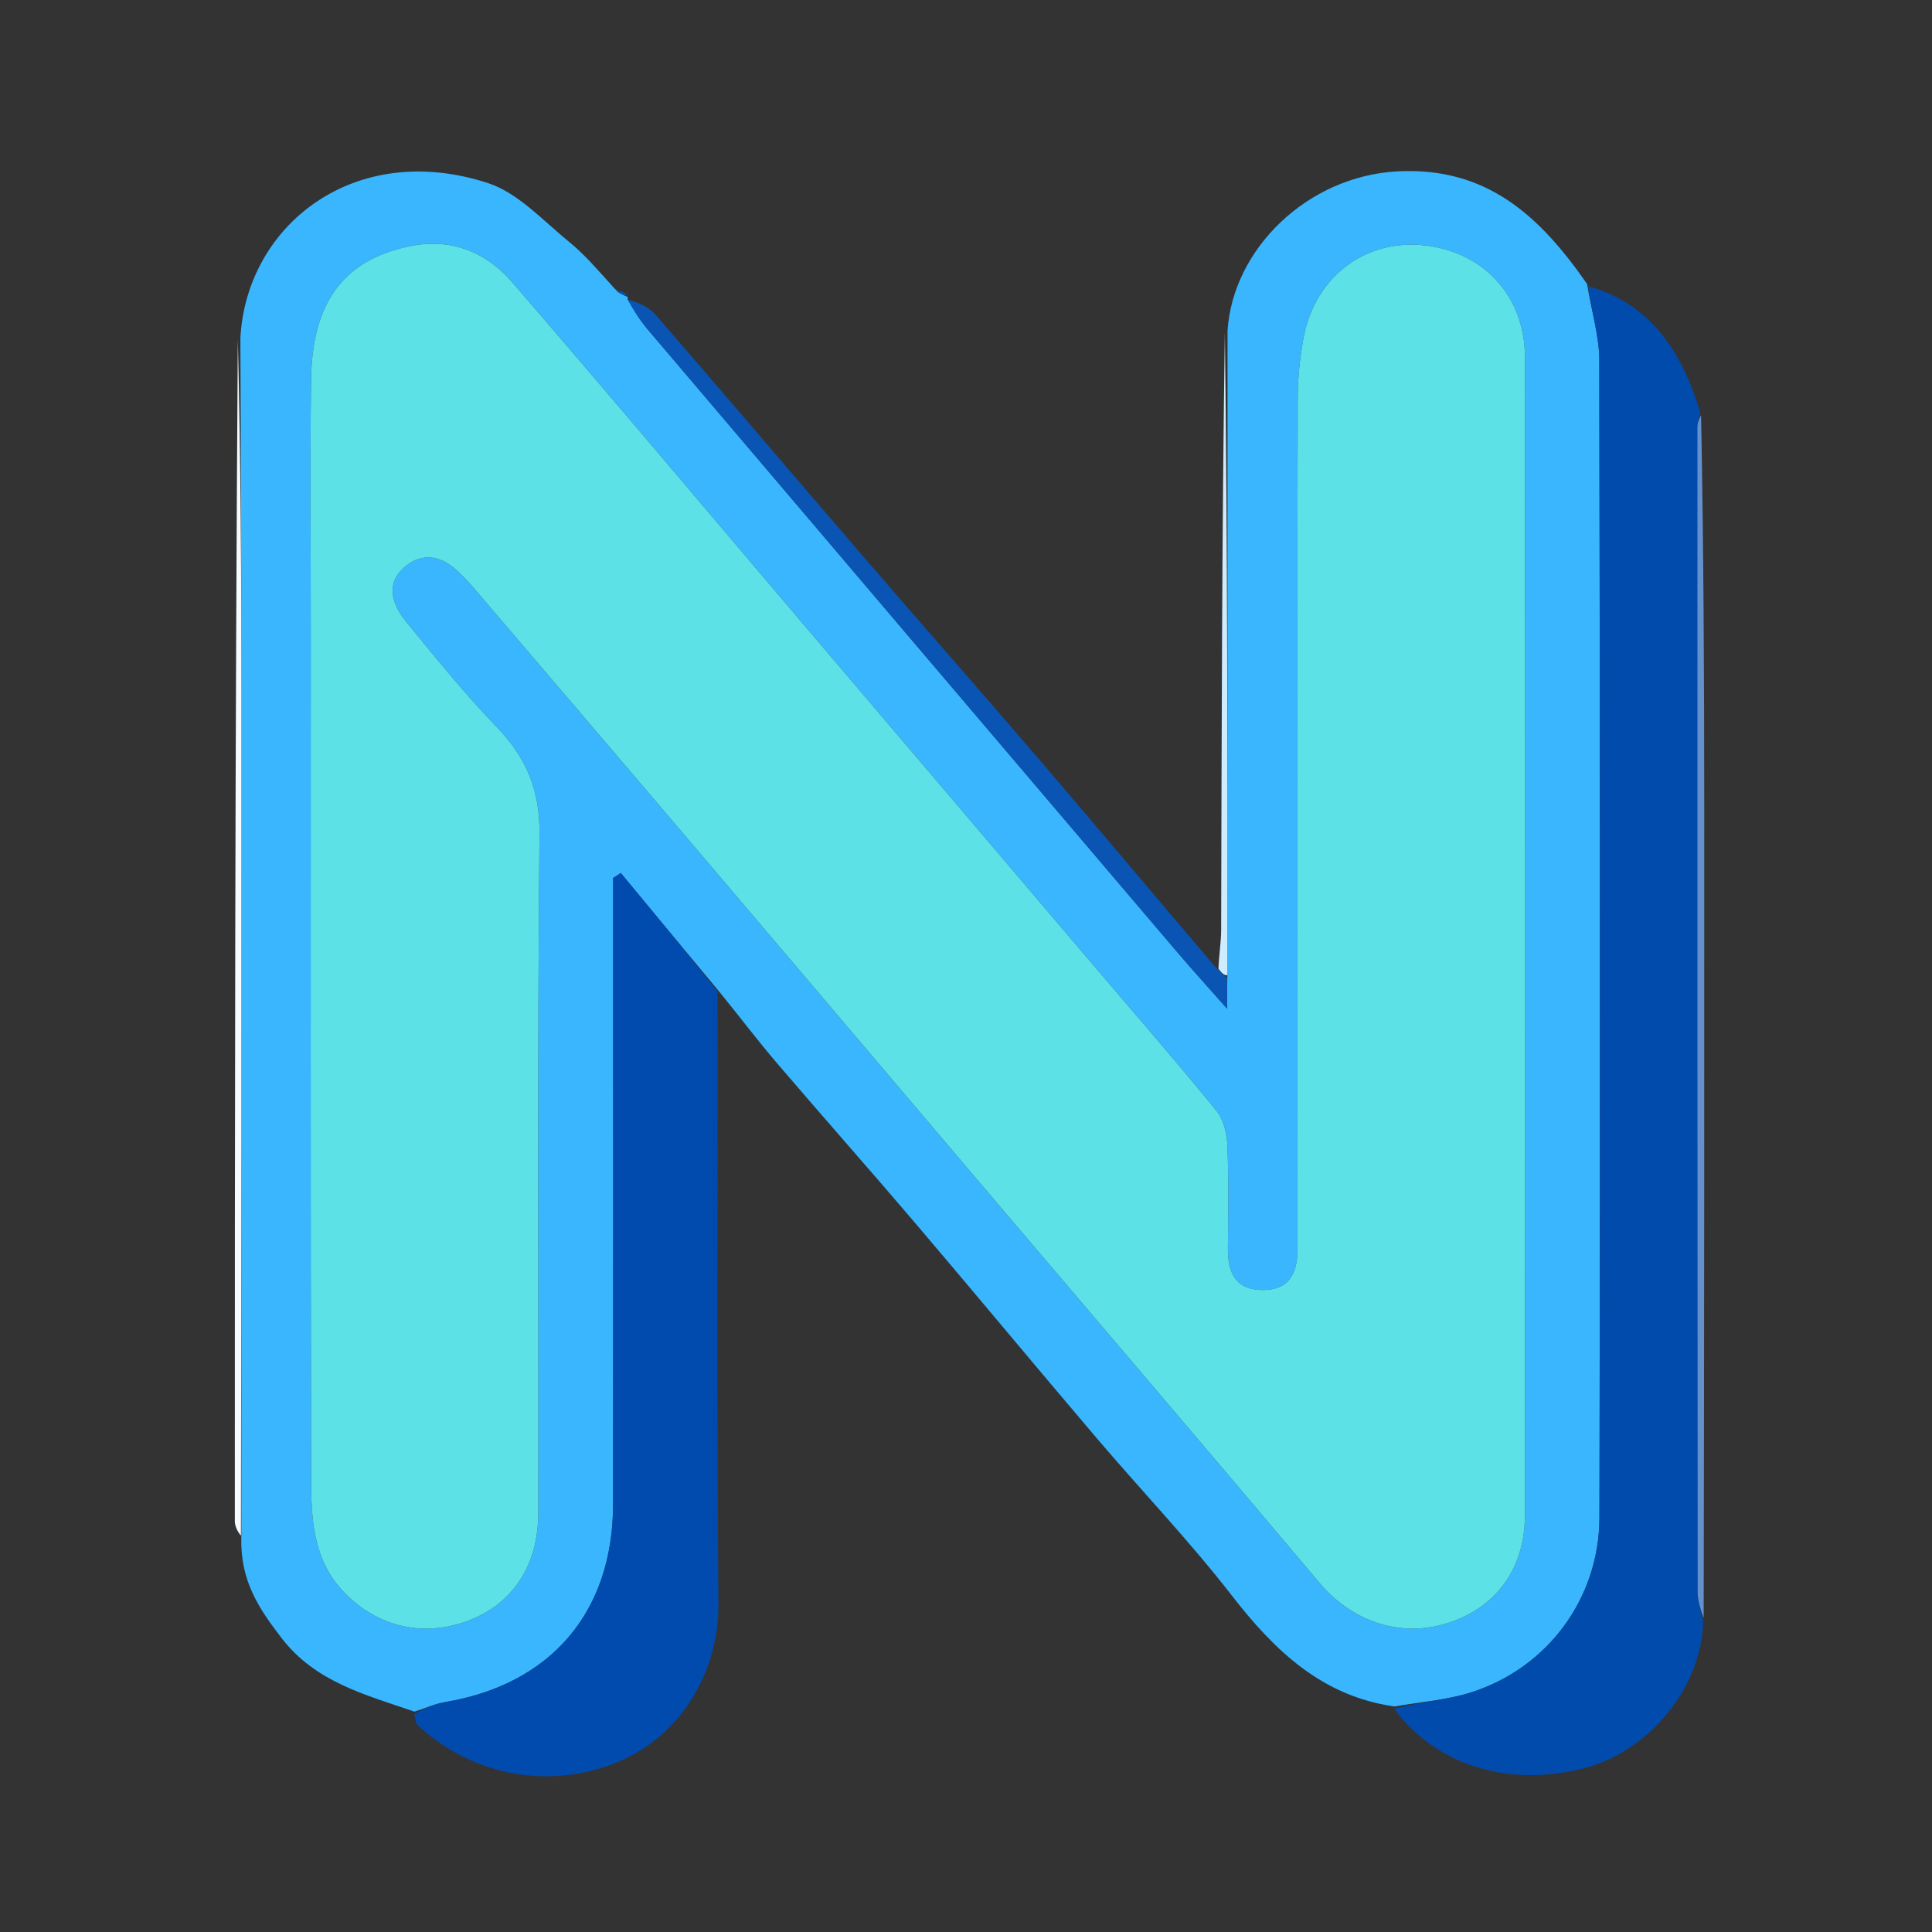 <svg version="1.1" id="Layer_1" xmlns="http://www.w3.org/2000/svg" xmlns:xlink="http://www.w3.org/1999/xlink" x="0px" y="0px"
	 width="100%" viewBox="0 0 280 280" enable-background="new 0 0 280 280" xml:space="preserve">
<rect x="0" y="0" width="280" height="280" fill="#333333" stroke="none"/>
<path fill="none" opacity="1" stroke="none"
	d="
M1,108
	C1,72 1,36.5 1,1
	C94.333,1 187.667,1 281,1
	C281,94.333 281,187.666 281,281
	C187.667,281 94.334,281 1,281
	C1,223.5 1,166 1,108
M90.877,42.441
	C90.316,42.281 89.754,42.12 88.848,41.372
	C86.737,39.249 84.788,36.926 82.477,35.049
	C78.7,31.984 75.095,27.958 70.704,26.527
	C51.375,20.226 35.705,32.636 34.098,49.441
	C34.065,106.447 34.028,163.453 34.034,220.46
	C34.034,221.312 34.569,222.164 34.968,223.841
	C34.835,229.249 37.664,233.295 40.788,237.374
	C45.713,243.806 53.019,245.63 59.999,248.77
	C60.189,249.214 60.262,249.784 60.586,250.082
	C68.326,257.201 78.856,259.221 88.329,255.829
	C99.053,251.989 104.203,241.771 104.122,232.495
	C103.867,203.002 104.061,173.505 104.716,144.265
	C107.365,147.571 109.929,150.95 112.68,154.168
	C119.294,161.904 126.052,169.519 132.65,177.269
	C141.456,187.613 150.127,198.072 158.932,208.417
	C165.421,216.042 172.367,223.304 178.497,231.202
	C184.722,239.223 191.577,245.821 201.998,247.97
	C208.264,256.072 218.906,259.023 229.6,256.256
	C239.001,253.824 246.625,244.564 246.974,234.039
	C246.983,195.11 247.008,156.182 246.992,117.253
	C246.984,98.127 246.901,79.001 246.641,59.201
	C243.724,50.835 239.147,43.974 229.914,40.431
	C223.092,31.19 215.384,24.153 202.514,24.837
	C189.532,25.527 178.672,36.031 177.13,48.359
	C177.087,77.162 177.052,105.966 176.978,134.769
	C176.973,136.563 176.663,138.356 175.878,139.927
	C167.543,130.066 159.261,120.161 150.86,110.357
	C142.208,100.258 133.41,90.284 124.731,80.208
	C114.775,68.652 104.91,57.018 94.911,45.501
	C93.935,44.377 92.293,43.831 90.98,43.026
	C90.98,43.026 90.982,43.047 90.877,42.441
z"/>
<path fill="#39B6FE" opacity="1" stroke="none"
	d="
M34.839,48.996
	C35.705,32.636 51.375,20.226 70.704,26.527
	C75.095,27.958 78.7,31.984 82.477,35.049
	C84.788,36.926 86.737,39.249 89.152,41.907
	C89.965,42.643 90.473,42.845 90.982,43.047
	C90.982,43.047 90.98,43.026 90.953,43.375
	C91.897,45.06 92.785,46.467 93.851,47.722
	C119.473,77.879 145.112,108.023 170.758,138.16
	C172.803,140.563 174.933,142.894 177.847,146.191
	C177.847,143.733 177.847,142.755 177.875,141.322
	C177.902,109.893 177.902,78.918 177.902,47.942
	C178.672,36.031 189.532,25.527 202.514,24.837
	C215.384,24.153 223.092,31.19 230.004,41.145
	C230.682,45.292 231.776,48.722 231.782,52.155
	C231.889,108.076 231.924,163.998 231.806,219.919
	C231.781,231.649 224.305,241.68 213.334,245.231
	C209.741,246.394 205.853,246.646 202.1,247.315
	C191.577,245.821 184.722,239.223 178.497,231.202
	C172.367,223.304 165.421,216.042 158.932,208.417
	C150.127,198.072 141.456,187.613 132.65,177.269
	C126.052,169.519 119.294,161.904 112.68,154.168
	C109.929,150.95 107.365,147.571 104.31,143.804
	C99.259,137.738 94.614,132.132 89.969,126.526
	C89.601,126.764 89.233,127.002 88.864,127.24
	C88.864,129.054 88.864,130.869 88.864,132.684
	C88.864,161.125 88.887,189.566 88.855,218.006
	C88.837,233.609 79.869,244.091 64.536,246.675
	C63.011,246.932 61.554,247.591 60.065,248.063
	C53.019,245.63 45.713,243.806 40.788,237.374
	C37.664,233.295 34.835,229.249 34.973,222.963
	C34.986,182.011 35.009,141.938 34.991,101.864
	C34.983,84.241 34.892,66.618 34.839,48.996
M188.041,126.5
	C188.038,144.663 188.025,162.827 188.042,180.99
	C188.045,184.451 186.93,186.956 183.001,186.957
	C179.073,186.957 177.938,184.454 177.958,180.992
	C177.988,175.993 178.091,170.988 177.882,165.998
	C177.811,164.287 177.332,162.256 176.293,160.979
	C170.624,154.014 164.722,147.24 158.902,140.399
	C144.568,123.55 130.231,106.704 115.904,89.85
	C102.008,73.503 88.207,57.073 74.175,40.843
	C70.392,36.469 65.268,34.456 59.35,35.685
	C49.821,37.663 45.222,43.792 45.08,55.053
	C44.928,67.216 45.041,79.382 45.041,91.546
	C45.04,132.372 44.999,173.198 45.087,214.024
	C45.099,219.99 45.274,226.025 49.908,230.816
	C54.647,235.716 61.219,237.346 67.759,234.923
	C74.227,232.526 78.003,226.964 78.015,219.289
	C78.065,186.462 77.867,153.633 78.188,120.808
	C78.251,114.403 76.213,109.747 71.949,105.321
	C67.341,100.536 63.154,95.336 58.932,90.195
	C56.893,87.713 55.752,84.67 58.64,82.181
	C61.308,79.881 64.214,80.595 66.637,83.087
	C67.218,83.685 67.834,84.252 68.374,84.885
	C78.852,97.152 89.337,109.415 99.79,121.704
	C114.014,138.428 128.208,155.176 142.422,171.908
	C158.682,191.048 175,210.14 191.184,229.344
	C196.006,235.065 202.995,237.444 209.95,235.183
	C216.816,232.951 220.996,227.335 221.003,219.635
	C221.055,163.645 221.059,107.655 220.997,51.665
	C220.987,42.71 214.694,36.198 205.877,35.511
	C197.471,34.857 190.445,40.403 188.891,49.095
	C188.396,51.863 188.085,54.704 188.077,57.512
	C188.012,80.175 188.041,102.837 188.041,126.5
z"/>
<path fill="#014BAD" opacity="1" stroke="none"
	d="
M202.049,247.642
	C205.853,246.646 209.741,246.394 213.334,245.231
	C224.305,241.68 231.781,231.649 231.806,219.919
	C231.924,163.998 231.889,108.076 231.782,52.155
	C231.776,48.722 230.682,45.292 230.148,41.469
	C239.147,43.974 243.724,50.835 246.424,59.828
	C246.136,60.947 246.001,61.439 246.001,61.93
	C245.996,118.185 245.995,174.44 246.041,230.696
	C246.042,232.119 246.563,233.543 246.841,234.967
	C246.625,244.564 239.001,253.824 229.6,256.256
	C218.906,259.023 208.264,256.072 202.049,247.642
z"/>
<path fill="#014BAE" opacity="1" stroke="none"
	d="
M60.032,248.417
	C61.554,247.591 63.011,246.932 64.536,246.675
	C79.869,244.091 88.837,233.609 88.855,218.006
	C88.887,189.566 88.864,161.125 88.864,132.684
	C88.864,130.869 88.864,129.054 88.864,127.24
	C89.233,127.002 89.601,126.764 89.969,126.526
	C94.614,132.132 99.259,137.738 103.993,143.676
	C104.061,173.505 103.867,203.002 104.122,232.495
	C104.203,241.771 99.053,251.989 88.329,255.829
	C78.856,259.221 68.326,257.201 60.586,250.082
	C60.262,249.784 60.189,249.214 60.032,248.417
z"/>
<path fill="#0A54B3" opacity="1" stroke="none"
	d="
M177.847,141.776
	C177.847,142.755 177.847,143.733 177.847,146.191
	C174.933,142.894 172.803,140.563 170.758,138.16
	C145.112,108.023 119.473,77.879 93.851,47.722
	C92.785,46.467 91.897,45.06 90.944,43.371
	C92.293,43.831 93.935,44.377 94.911,45.501
	C104.91,57.018 114.775,68.652 124.731,80.208
	C133.41,90.284 142.208,100.258 150.86,110.357
	C159.261,120.161 167.543,130.066 176.278,140.296
	C177.068,141.036 177.457,141.406 177.847,141.776
z"/>
<path fill="#6491CD" opacity="1" stroke="none"
	d="
M246.908,234.503
	C246.563,233.543 246.042,232.119 246.041,230.696
	C245.995,174.44 245.996,118.185 246.001,61.93
	C246.001,61.439 246.136,60.947 246.53,60.165
	C246.901,79.001 246.984,98.127 246.992,117.253
	C247.008,156.182 246.983,195.11 246.908,234.503
z"/>
<path fill="#F6FCFF" opacity="1" stroke="none"
	d="
M34.468,49.218
	C34.892,66.618 34.983,84.241 34.991,101.864
	C35.009,141.938 34.986,182.011 34.917,222.551
	C34.569,222.164 34.034,221.312 34.034,220.46
	C34.028,163.453 34.065,106.447 34.468,49.218
z"/>
<path fill="#CDECFF" opacity="1" stroke="none"
	d="
M177.875,141.322
	C177.457,141.406 177.068,141.036 176.587,140.408
	C176.663,138.356 176.973,136.563 176.978,134.769
	C177.052,105.966 177.087,77.162 177.516,48.15
	C177.902,78.918 177.902,109.893 177.875,141.322
z"/>
<path fill="#0A54B3" opacity="1" stroke="none"
	d="
M90.929,42.744
	C90.473,42.845 89.965,42.643 89.325,42.2
	C89.754,42.12 90.316,42.281 90.929,42.744
z"/>
<path fill="#5CE1E6" opacity="1" stroke="none"
	d="
M188.041,126
	C188.041,102.837 188.012,80.175 188.077,57.512
	C188.085,54.704 188.396,51.863 188.891,49.095
	C190.445,40.403 197.471,34.857 205.877,35.511
	C214.694,36.198 220.987,42.71 220.997,51.665
	C221.059,107.655 221.055,163.645 221.003,219.635
	C220.996,227.335 216.816,232.951 209.95,235.183
	C202.995,237.444 196.006,235.065 191.184,229.344
	C175,210.14 158.682,191.048 142.422,171.908
	C128.208,155.176 114.014,138.428 99.79,121.704
	C89.337,109.415 78.852,97.152 68.374,84.885
	C67.834,84.252 67.218,83.685 66.637,83.087
	C64.214,80.595 61.308,79.881 58.64,82.181
	C55.752,84.67 56.893,87.713 58.932,90.195
	C63.154,95.336 67.341,100.536 71.949,105.321
	C76.213,109.747 78.251,114.403 78.188,120.808
	C77.867,153.633 78.065,186.462 78.015,219.289
	C78.003,226.964 74.227,232.526 67.759,234.923
	C61.219,237.346 54.647,235.716 49.908,230.816
	C45.274,226.025 45.099,219.99 45.087,214.024
	C44.999,173.198 45.04,132.372 45.041,91.546
	C45.041,79.382 44.928,67.216 45.08,55.053
	C45.222,43.792 49.821,37.663 59.35,35.685
	C65.268,34.456 70.392,36.469 74.175,40.843
	C88.207,57.073 102.008,73.503 115.904,89.85
	C130.231,106.704 144.568,123.55 158.902,140.399
	C164.722,147.24 170.624,154.014 176.293,160.979
	C177.332,162.256 177.811,164.287 177.882,165.998
	C178.091,170.988 177.988,175.993 177.958,180.992
	C177.938,184.454 179.073,186.957 183.001,186.957
	C186.93,186.956 188.045,184.451 188.042,180.99
	C188.025,162.827 188.038,144.663 188.041,126
z"/>
</svg>